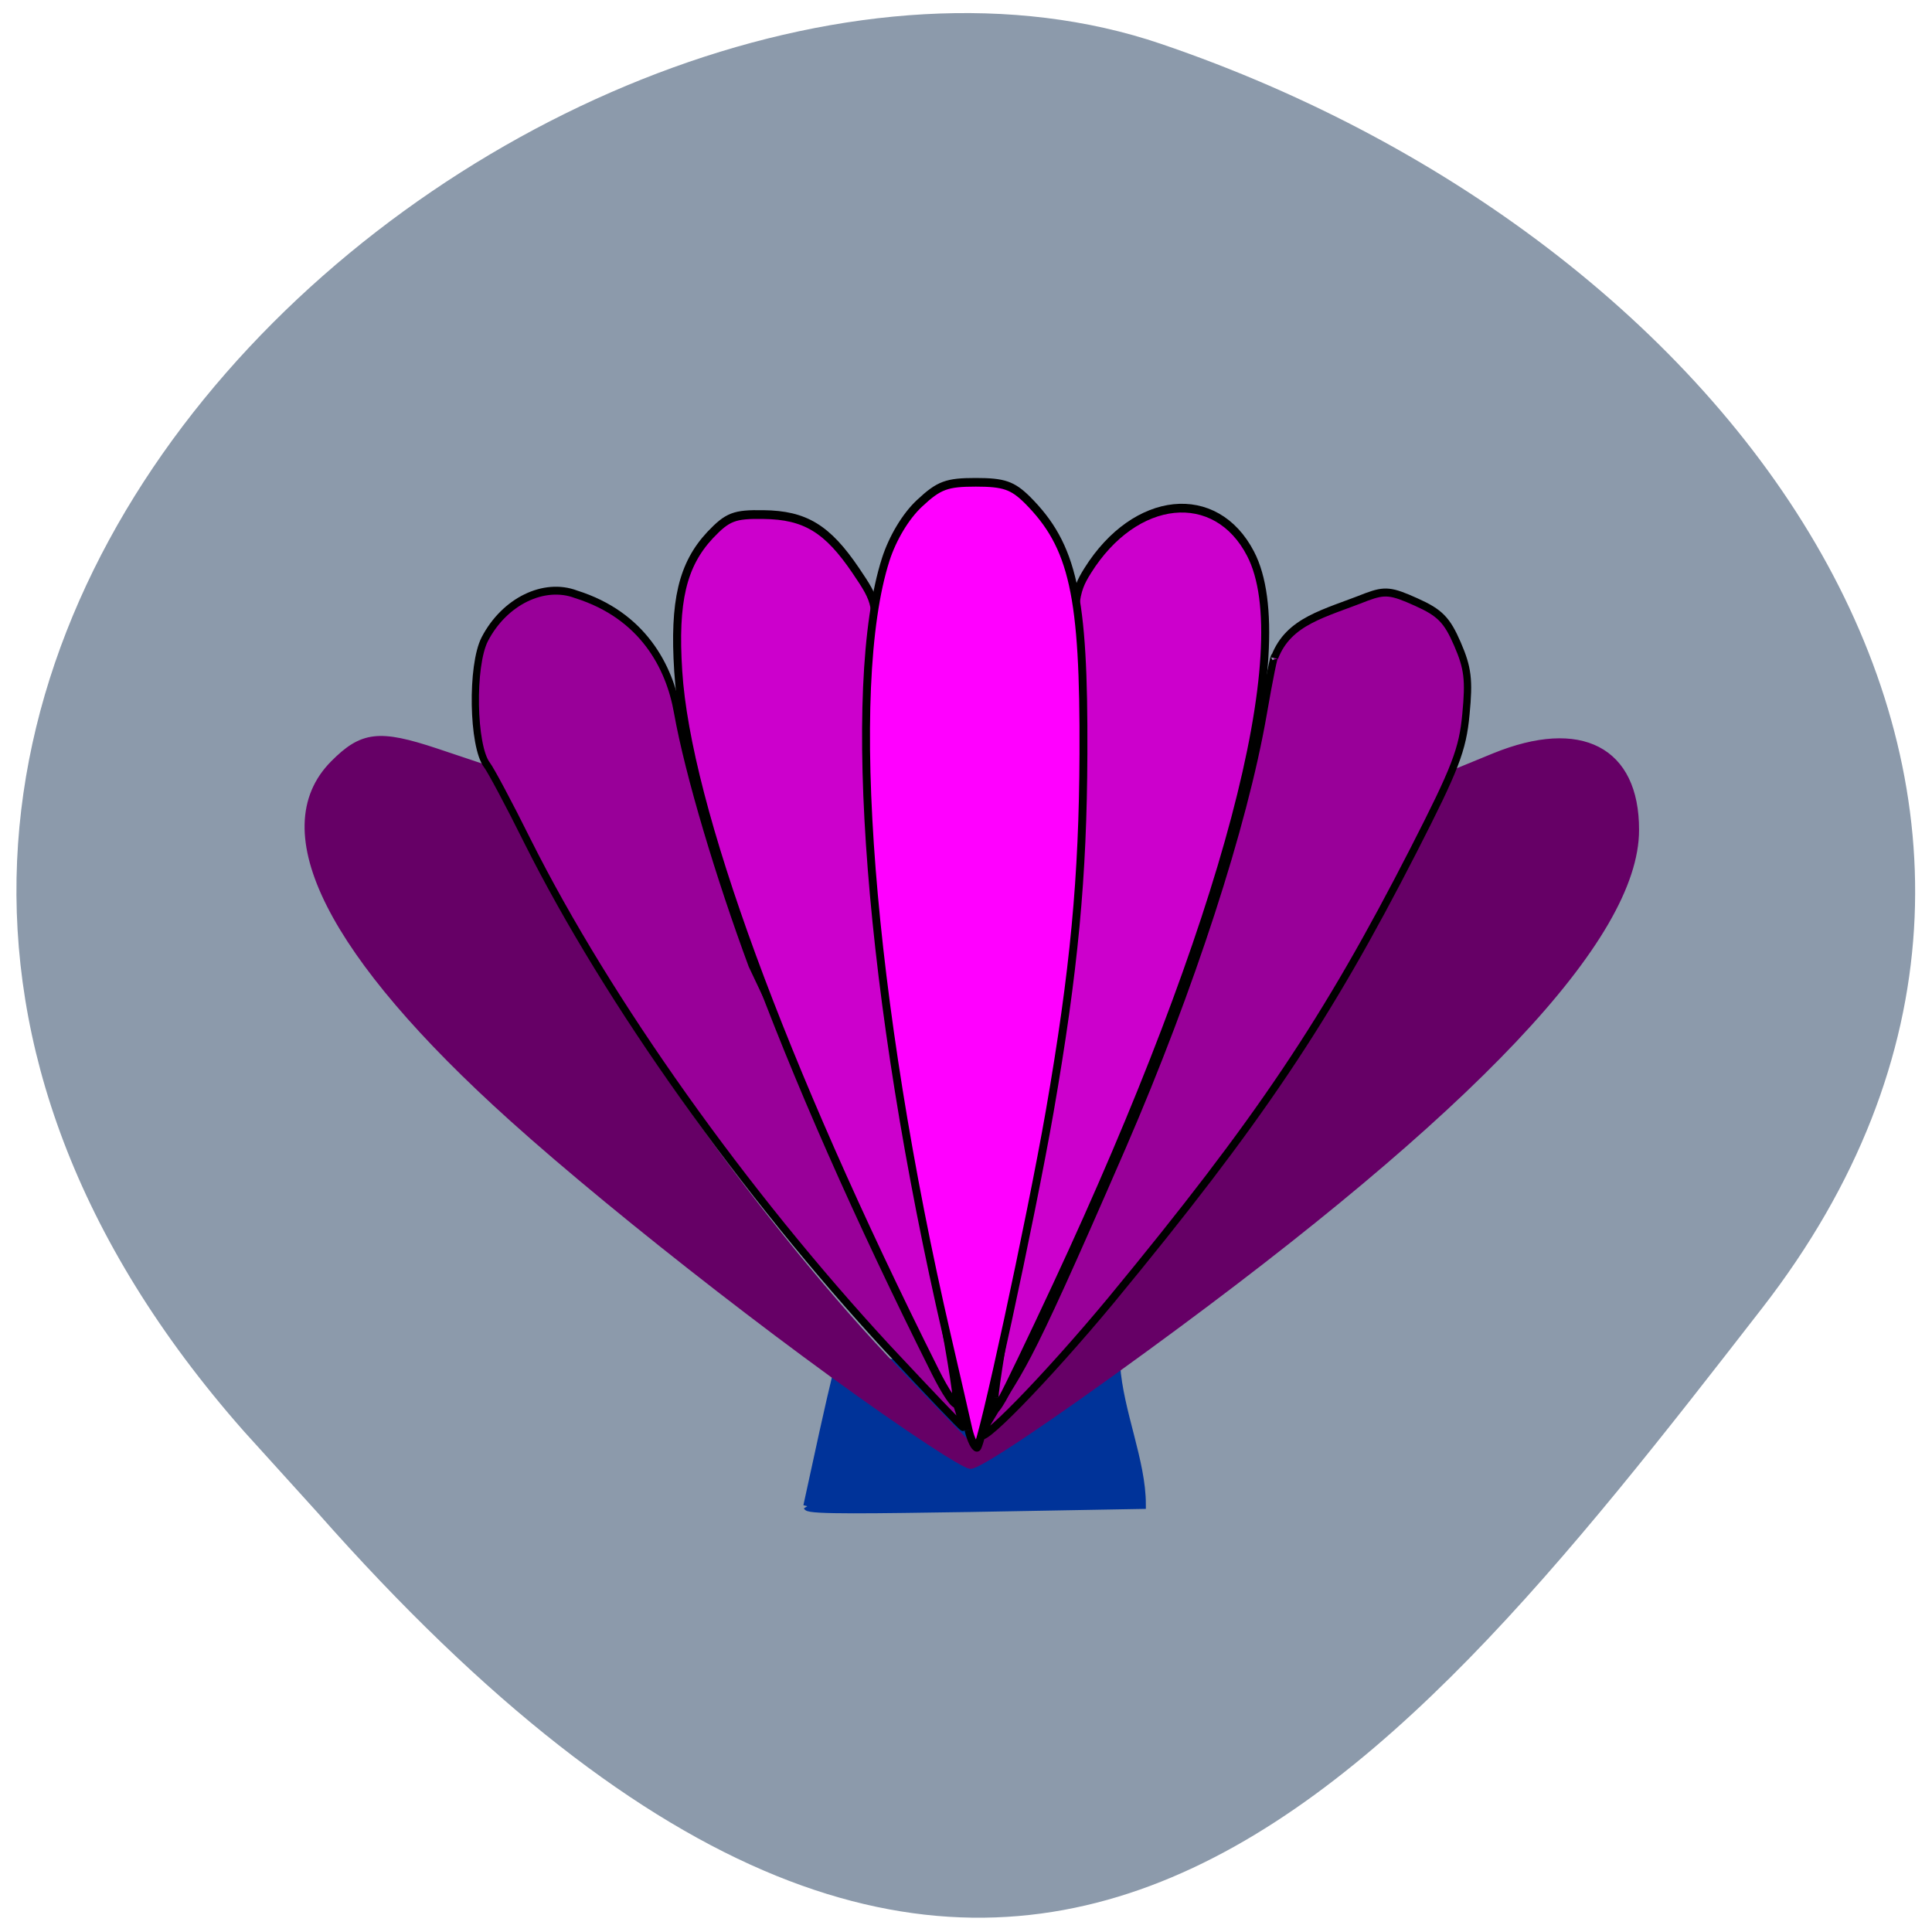 <svg xmlns="http://www.w3.org/2000/svg" viewBox="0 0 32 32"><path d="m 4.04 23.707 c -11.273 -12.777 5.414 -26.305 15.191 -22.98 c 9.777 3.324 16.344 12.711 9.957 20.938 c -6.383 8.227 -12.656 16.16 -23.93 3.387" fill="#8c9aab"/><path d="m 102.1 217.62 c 2.185 -9.109 3.38 -14.432 5.606 -22.829 c 19.868 0.075 33.883 0.675 48.23 0.375 c 0.577 7.535 4.493 15.294 4.493 22.19 l -30.05 0.487 c -16.612 0.225 -27.906 0.412 -28.28 -0.225" transform="matrix(0.095 0 0 0.104 3.672 2.315)" fill="#039" stroke="#039" stroke-width="1.4"/><path d="m 124.28 201.55 c -18.13 -11.8 -48.02 -34.749 -64.943 -49.843 c -28.18 -25.12 -37.862 -44.09 -27.702 -54.26 c 4.459 -4.452 7.02 -4.742 15.825 -1.846 l 7.529 2.498 l 6.651 13.248 c 12.353 24.433 36.51 57.914 57.16 79.2 l 11.731 12.09 l 4.605 -4.126 c 5.738 -5.176 14.838 -15.565 26.898 -30.695 c 17.433 -21.827 27.12 -36.45 37.17 -56.25 l 6.615 -12.995 l 5.518 -2.244 c 13.303 -5.357 21.818 -1.014 21.782 11.221 c 0 16.433 -25.14 42.748 -75.65 79.27 c -15.24 11.04 -26.13 18.243 -27.3 18.13 c -0.439 -0.036 -3.07 -1.556 -5.884 -3.402" transform="matrix(0.107 0 0 0.108 2.142 2.132)" fill="#606" stroke="#606" stroke-width="1.162"/><g stroke="#000" transform="matrix(0.095 0 0 0.104 3.672 2.315)"><g fill="#909"><path d="m 116.16 192.54 c -25.14 -24.853 -48.804 -55.25 -62.819 -80.78 c -3.256 -5.998 -6.471 -11.471 -7.09 -12.183 c -2.514 -2.999 -2.762 -15.857 -0.371 -20.06 c 3.421 -5.998 10.305 -9.07 15.911 -7.122 c 11.624 3.336 16.282 11.508 17.683 18.781 c 1.937 9.934 7.337 26.315 12.984 40.26 c 13.85 27.18 25.927 43.559 35.37 69.12 c 0.907 2.362 1.525 4.348 1.401 4.461 c -0.124 0.075 -5.977 -5.548 -13.07 -12.483" stroke-width="1.256"/><path d="m 132.52 205.88 c 7.667 -12.07 5.771 -6.11 24.567 -45.658 c 11.871 -25.04 21.1 -50.981 24.484 -68.75 c 1.072 -5.66 1.979 -9.746 2.02 -9.07 c 2.473 -5.81 8.574 -6.897 16.03 -9.597 c 3.215 -1.087 4.287 -0.975 8.656 0.825 c 4.122 1.687 5.359 2.849 7.172 6.673 c 1.814 3.824 2.061 5.698 1.484 11.171 c -0.577 5.698 -1.855 8.659 -9.11 21.63 c -15.21 27.14 -26.875 43.03 -52.72 71.67 c -11.294 12.445 -23.825 24.18 -22.588 21.1" stroke-width="1.271"/></g><g fill="#c0c"><path d="m 134.75 200.3 c -0.041 -1.2 1.772 -11.433 3.998 -22.679 c 7.667 -39.1 10.264 -62 9.893 -87.68 c -0.247 -16.494 -0.082 -17.769 2.35 -21.33 c 8.285 -12.07 22.341 -13.383 28.4 -2.662 c 8.409 14.807 -4.328 58.741 -33.8 116.51 c -4.452 8.734 -8.697 16.794 -9.439 17.956 c -1.36 2.099 -1.36 2.099 -1.401 -0.112" stroke-width="1.39"/><path d="m 124.36 196.1 c -26.834 -48.995 -43.28 -89.93 -44.765 -111.48 c -0.783 -11.1 0.742 -16.944 5.565 -21.667 c 3.05 -2.924 4.204 -3.336 9.274 -3.261 c 7.296 0.075 11.171 2.249 16.12 8.922 c 3.751 5.061 3.792 5.398 3.174 14.245 c -1.649 22.417 2.308 58.52 10.676 97.54 c 2.308 10.796 3.998 20.13 3.751 20.767 c -0.247 0.6 -1.937 -1.649 -3.792 -5.061" stroke-width="1.398"/></g><path d="m 130.21 205.47 c -0.371 -1.537 -2.061 -8.247 -3.751 -14.92 c -13.602 -53.718 -17.848 -103.31 -10.676 -123.74 c 1.195 -3.374 3.462 -6.86 5.894 -8.922 c 3.38 -2.886 4.74 -3.336 9.81 -3.336 c 4.864 0 6.389 0.487 8.945 2.774 c 8.04 7.347 9.934 15.182 9.81 40.485 c -0.082 19.643 -1.608 34.487 -5.894 57.02 c -3.298 17.206 -11.871 53.42 -12.654 53.42 c -0.412 0 -1.072 -1.237 -1.484 -2.774" fill="#f0f" stroke-width="1.377"/></g></svg>
